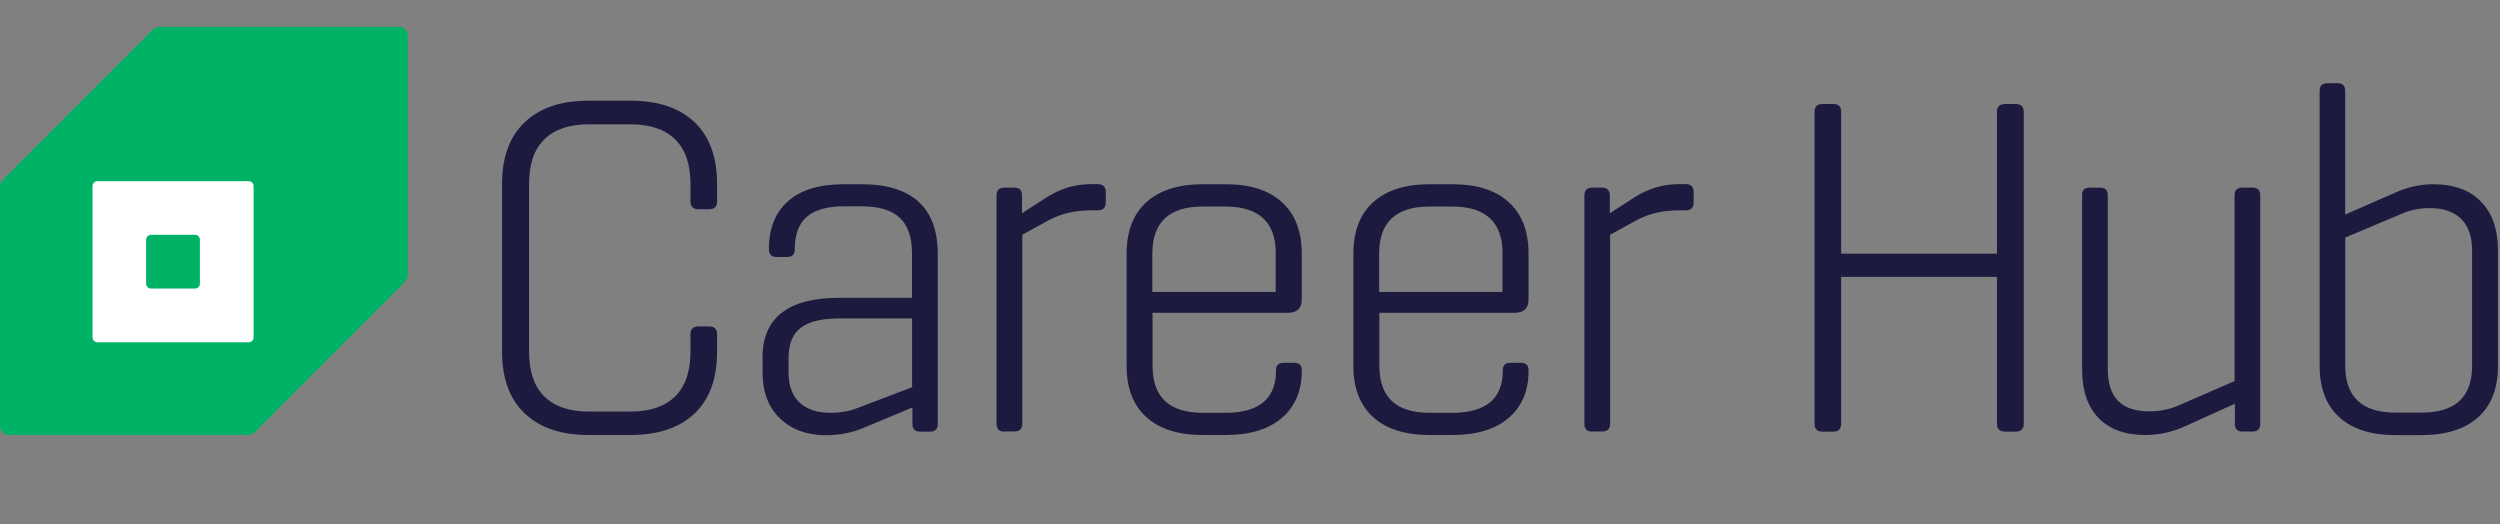 <svg width="186" height="39" viewBox="0 0 186 39" fill="none" xmlns="http://www.w3.org/2000/svg">
<rect x="0" y="0" width="186" height="39" fill="#808080" stroke="none"/>
<path d="M37.353 13.676C37.353 11.69 37.916 10.156 39.042 9.092C40.169 8.021 41.749 7.489 43.791 7.489H46.912C48.962 7.489 50.542 8.021 51.668 9.085C52.787 10.148 53.35 11.682 53.35 13.676V14.991C53.35 15.382 53.147 15.569 52.74 15.569H51.981C51.574 15.569 51.371 15.374 51.371 14.991V13.676C51.371 12.214 50.987 11.111 50.229 10.367C49.47 9.624 48.367 9.249 46.92 9.249H43.799C42.359 9.249 41.256 9.624 40.497 10.367C39.739 11.111 39.363 12.221 39.363 13.676V26.177C39.363 27.64 39.739 28.743 40.497 29.494C41.256 30.245 42.351 30.62 43.799 30.62H46.92C48.359 30.62 49.462 30.245 50.229 29.494C50.987 28.743 51.371 27.64 51.371 26.177V24.863C51.371 24.471 51.574 24.284 51.981 24.284H52.74C53.147 24.284 53.35 24.479 53.35 24.863V26.177C53.35 28.179 52.787 29.705 51.668 30.769C50.549 31.833 48.962 32.364 46.912 32.364H43.791C41.749 32.364 40.169 31.833 39.042 30.761C37.916 29.689 37.353 28.164 37.353 26.177V13.676Z" fill="#1D1A3F"/>
<path d="M56.729 26.615C56.729 23.642 58.638 22.156 62.455 22.156H67.853V18.87C67.853 17.666 67.555 16.782 66.953 16.211C66.351 15.64 65.404 15.35 64.114 15.35H62.784C61.532 15.35 60.609 15.616 60.014 16.14C59.42 16.664 59.13 17.47 59.13 18.542C59.13 18.933 58.935 19.121 58.552 19.121H57.777C57.402 19.121 57.206 18.925 57.206 18.542C57.206 17.009 57.675 15.82 58.622 14.975C59.569 14.13 60.953 13.707 62.784 13.707H64.114C65.983 13.707 67.391 14.146 68.346 15.014C69.292 15.882 69.769 17.173 69.769 18.87V31.535C69.769 31.926 69.574 32.114 69.19 32.114H68.447C68.072 32.114 67.884 31.918 67.884 31.535V30.315L64.231 31.84C63.378 32.2 62.447 32.38 61.454 32.38C60.038 32.38 58.904 31.965 58.035 31.136C57.167 30.307 56.737 29.165 56.737 27.71V26.623L56.729 26.615ZM67.861 28.805V23.689H62.486C61.141 23.689 60.171 23.924 59.569 24.393C58.966 24.863 58.669 25.598 58.669 26.615V27.702C58.669 28.688 58.943 29.439 59.49 29.947C60.038 30.463 60.805 30.714 61.79 30.714C62.533 30.714 63.19 30.596 63.761 30.37L67.868 28.805H67.861Z" fill="#1D1A3F"/>
<path d="M74.737 32.114C74.338 32.114 74.142 31.919 74.142 31.536V14.553C74.142 14.154 74.338 13.958 74.737 13.958H75.441C75.84 13.958 76.035 14.154 76.035 14.553V15.867L77.811 14.717C78.867 14.037 79.978 13.7 81.151 13.7H81.675C82.074 13.7 82.27 13.896 82.27 14.295V15.053C82.27 15.452 82.074 15.648 81.675 15.648H81.183C80.001 15.648 78.953 15.89 78.046 16.375L76.059 17.463V31.52C76.059 31.911 75.863 32.099 75.464 32.099H74.737V32.114Z" fill="#1D1A3F"/>
<path d="M83.819 18.87C83.819 17.22 84.304 15.945 85.281 15.053C86.259 14.161 87.659 13.707 89.49 13.707H91.18C93.01 13.707 94.41 14.153 95.388 15.053C96.366 15.945 96.851 17.22 96.851 18.87V22.273C96.851 22.938 96.499 23.274 95.795 23.274H85.751V27.225C85.751 29.556 87.002 30.714 89.498 30.714H91.187C92.431 30.714 93.362 30.448 93.996 29.924C94.621 29.4 94.934 28.617 94.934 27.593V27.53C94.934 27.17 95.13 26.99 95.513 26.99H96.272C96.663 26.99 96.851 27.17 96.851 27.53V27.608C96.851 29.079 96.358 30.244 95.373 31.089C94.387 31.942 92.987 32.364 91.18 32.364H89.49C87.659 32.364 86.259 31.918 85.281 31.027C84.304 30.135 83.819 28.868 83.819 27.217V18.863V18.87ZM94.919 18.87C94.919 16.532 93.667 15.366 91.172 15.366H89.482C86.987 15.366 85.735 16.532 85.735 18.87V21.718H94.911V18.87H94.919Z" fill="#1D1A3F"/>
<path d="M100.692 18.87C100.692 17.22 101.177 15.945 102.155 15.053C103.133 14.161 104.533 13.707 106.363 13.707H108.053C109.883 13.707 111.284 14.153 112.261 15.053C113.239 15.945 113.724 17.22 113.724 18.87V22.273C113.724 22.938 113.372 23.274 112.668 23.274H102.624V27.225C102.624 29.556 103.876 30.714 106.371 30.714H108.061C109.305 30.714 110.235 30.448 110.869 29.924C111.495 29.4 111.808 28.617 111.808 27.593V27.53C111.808 27.17 112.003 26.99 112.387 26.99H113.145C113.537 26.99 113.724 27.17 113.724 27.53V27.608C113.724 29.079 113.231 30.244 112.246 31.089C111.26 31.942 109.86 32.364 108.053 32.364H106.363C104.533 32.364 103.133 31.918 102.155 31.027C101.177 30.135 100.692 28.868 100.692 27.217V18.863V18.87ZM111.792 18.87C111.792 16.532 110.54 15.366 108.045 15.366H106.355C103.86 15.366 102.608 16.532 102.608 18.87V21.718H111.784V18.87H111.792Z" fill="#1D1A3F"/>
<path d="M118.472 32.114C118.073 32.114 117.878 31.919 117.878 31.536V14.553C117.878 14.154 118.073 13.958 118.472 13.958H119.176C119.575 13.958 119.771 14.154 119.771 14.553V15.867L121.547 14.717C122.603 14.037 123.714 13.7 124.887 13.7H125.411C125.81 13.7 126.006 13.896 126.006 14.295V15.053C126.006 15.452 125.81 15.648 125.411 15.648H124.918C123.737 15.648 122.689 15.89 121.781 16.375L119.794 17.463V31.52C119.794 31.911 119.599 32.099 119.2 32.099H118.472V32.114Z" fill="#1D1A3F"/>
<path d="M135.002 8.334C135.002 7.935 135.197 7.739 135.596 7.739H136.402C136.793 7.739 136.981 7.935 136.981 8.334V18.871H148.574V8.334C148.574 7.935 148.777 7.739 149.184 7.739H149.958C150.365 7.739 150.569 7.935 150.569 8.334V31.52C150.569 31.919 150.365 32.114 149.958 32.114H149.184C148.777 32.114 148.574 31.919 148.574 31.52V20.599H136.981V31.52C136.981 31.919 136.785 32.114 136.402 32.114H135.596C135.197 32.114 135.002 31.919 135.002 31.52V8.334Z" fill="#1D1A3F"/>
<path d="M154.902 14.537C154.902 14.146 155.098 13.959 155.497 13.959H156.256C156.631 13.959 156.819 14.154 156.819 14.537V27.476C156.819 29.564 157.844 30.605 159.893 30.605C160.675 30.605 161.387 30.464 162.029 30.19L166.253 28.352V14.537C166.253 14.146 166.441 13.959 166.824 13.959H167.583C167.974 13.959 168.162 14.154 168.162 14.537V31.544C168.162 31.919 167.966 32.107 167.583 32.107H166.855C166.464 32.107 166.276 31.919 166.276 31.544V30.034L162.545 31.724C161.598 32.154 160.621 32.365 159.604 32.365C158.11 32.365 156.952 31.942 156.138 31.105C155.317 30.261 154.91 29.056 154.91 27.476V14.537H154.902Z" fill="#1D1A3F"/>
<path d="M178.237 32.372C176.407 32.372 175.006 31.926 174.036 31.034C173.066 30.143 172.581 28.875 172.581 27.225V6.769C172.581 6.378 172.777 6.19 173.16 6.19H173.919C174.294 6.19 174.482 6.386 174.482 6.769V15.96L178.135 14.364C179.082 13.926 180.052 13.707 181.061 13.707C182.563 13.707 183.736 14.138 184.581 14.998C185.426 15.859 185.848 17.079 185.848 18.659V27.225C185.848 28.875 185.363 30.15 184.386 31.034C183.408 31.918 182 32.372 180.161 32.372H178.221H178.237ZM174.49 27.225C174.49 29.54 175.742 30.698 178.237 30.698H180.177C182.672 30.698 183.924 29.54 183.924 27.225V18.659C183.924 17.603 183.65 16.813 183.103 16.281C182.555 15.749 181.781 15.483 180.772 15.483C180.028 15.483 179.324 15.624 178.667 15.913L174.49 17.673V27.225Z" fill="#1D1A3F"/>
<path d="M0.258 13.332L11.319 2.256C11.483 2.091 11.703 1.998 11.937 1.998H29.687C30.046 1.998 30.336 2.287 30.336 2.647V20.396C30.336 20.631 30.242 20.85 30.078 21.014L19.017 32.099C18.852 32.263 18.633 32.357 18.399 32.357H0.649C0.289 32.349 0 32.06 0 31.708V13.95C0 13.716 0.094 13.497 0.258 13.332Z" fill="#00B265"/>
<path d="M6.884 13.841V25.106C6.884 25.301 7.048 25.466 7.244 25.466H18.508C18.704 25.466 18.868 25.301 18.868 25.106V13.841C18.868 13.646 18.704 13.481 18.508 13.481H7.244C7.048 13.481 6.884 13.646 6.884 13.841ZM14.511 21.468H11.233C11.038 21.468 10.873 21.304 10.873 21.108V17.831C10.873 17.635 11.038 17.471 11.233 17.471H14.511C14.706 17.471 14.871 17.635 14.871 17.831V21.108C14.871 21.304 14.706 21.468 14.511 21.468Z" fill="white"/>
</svg>
